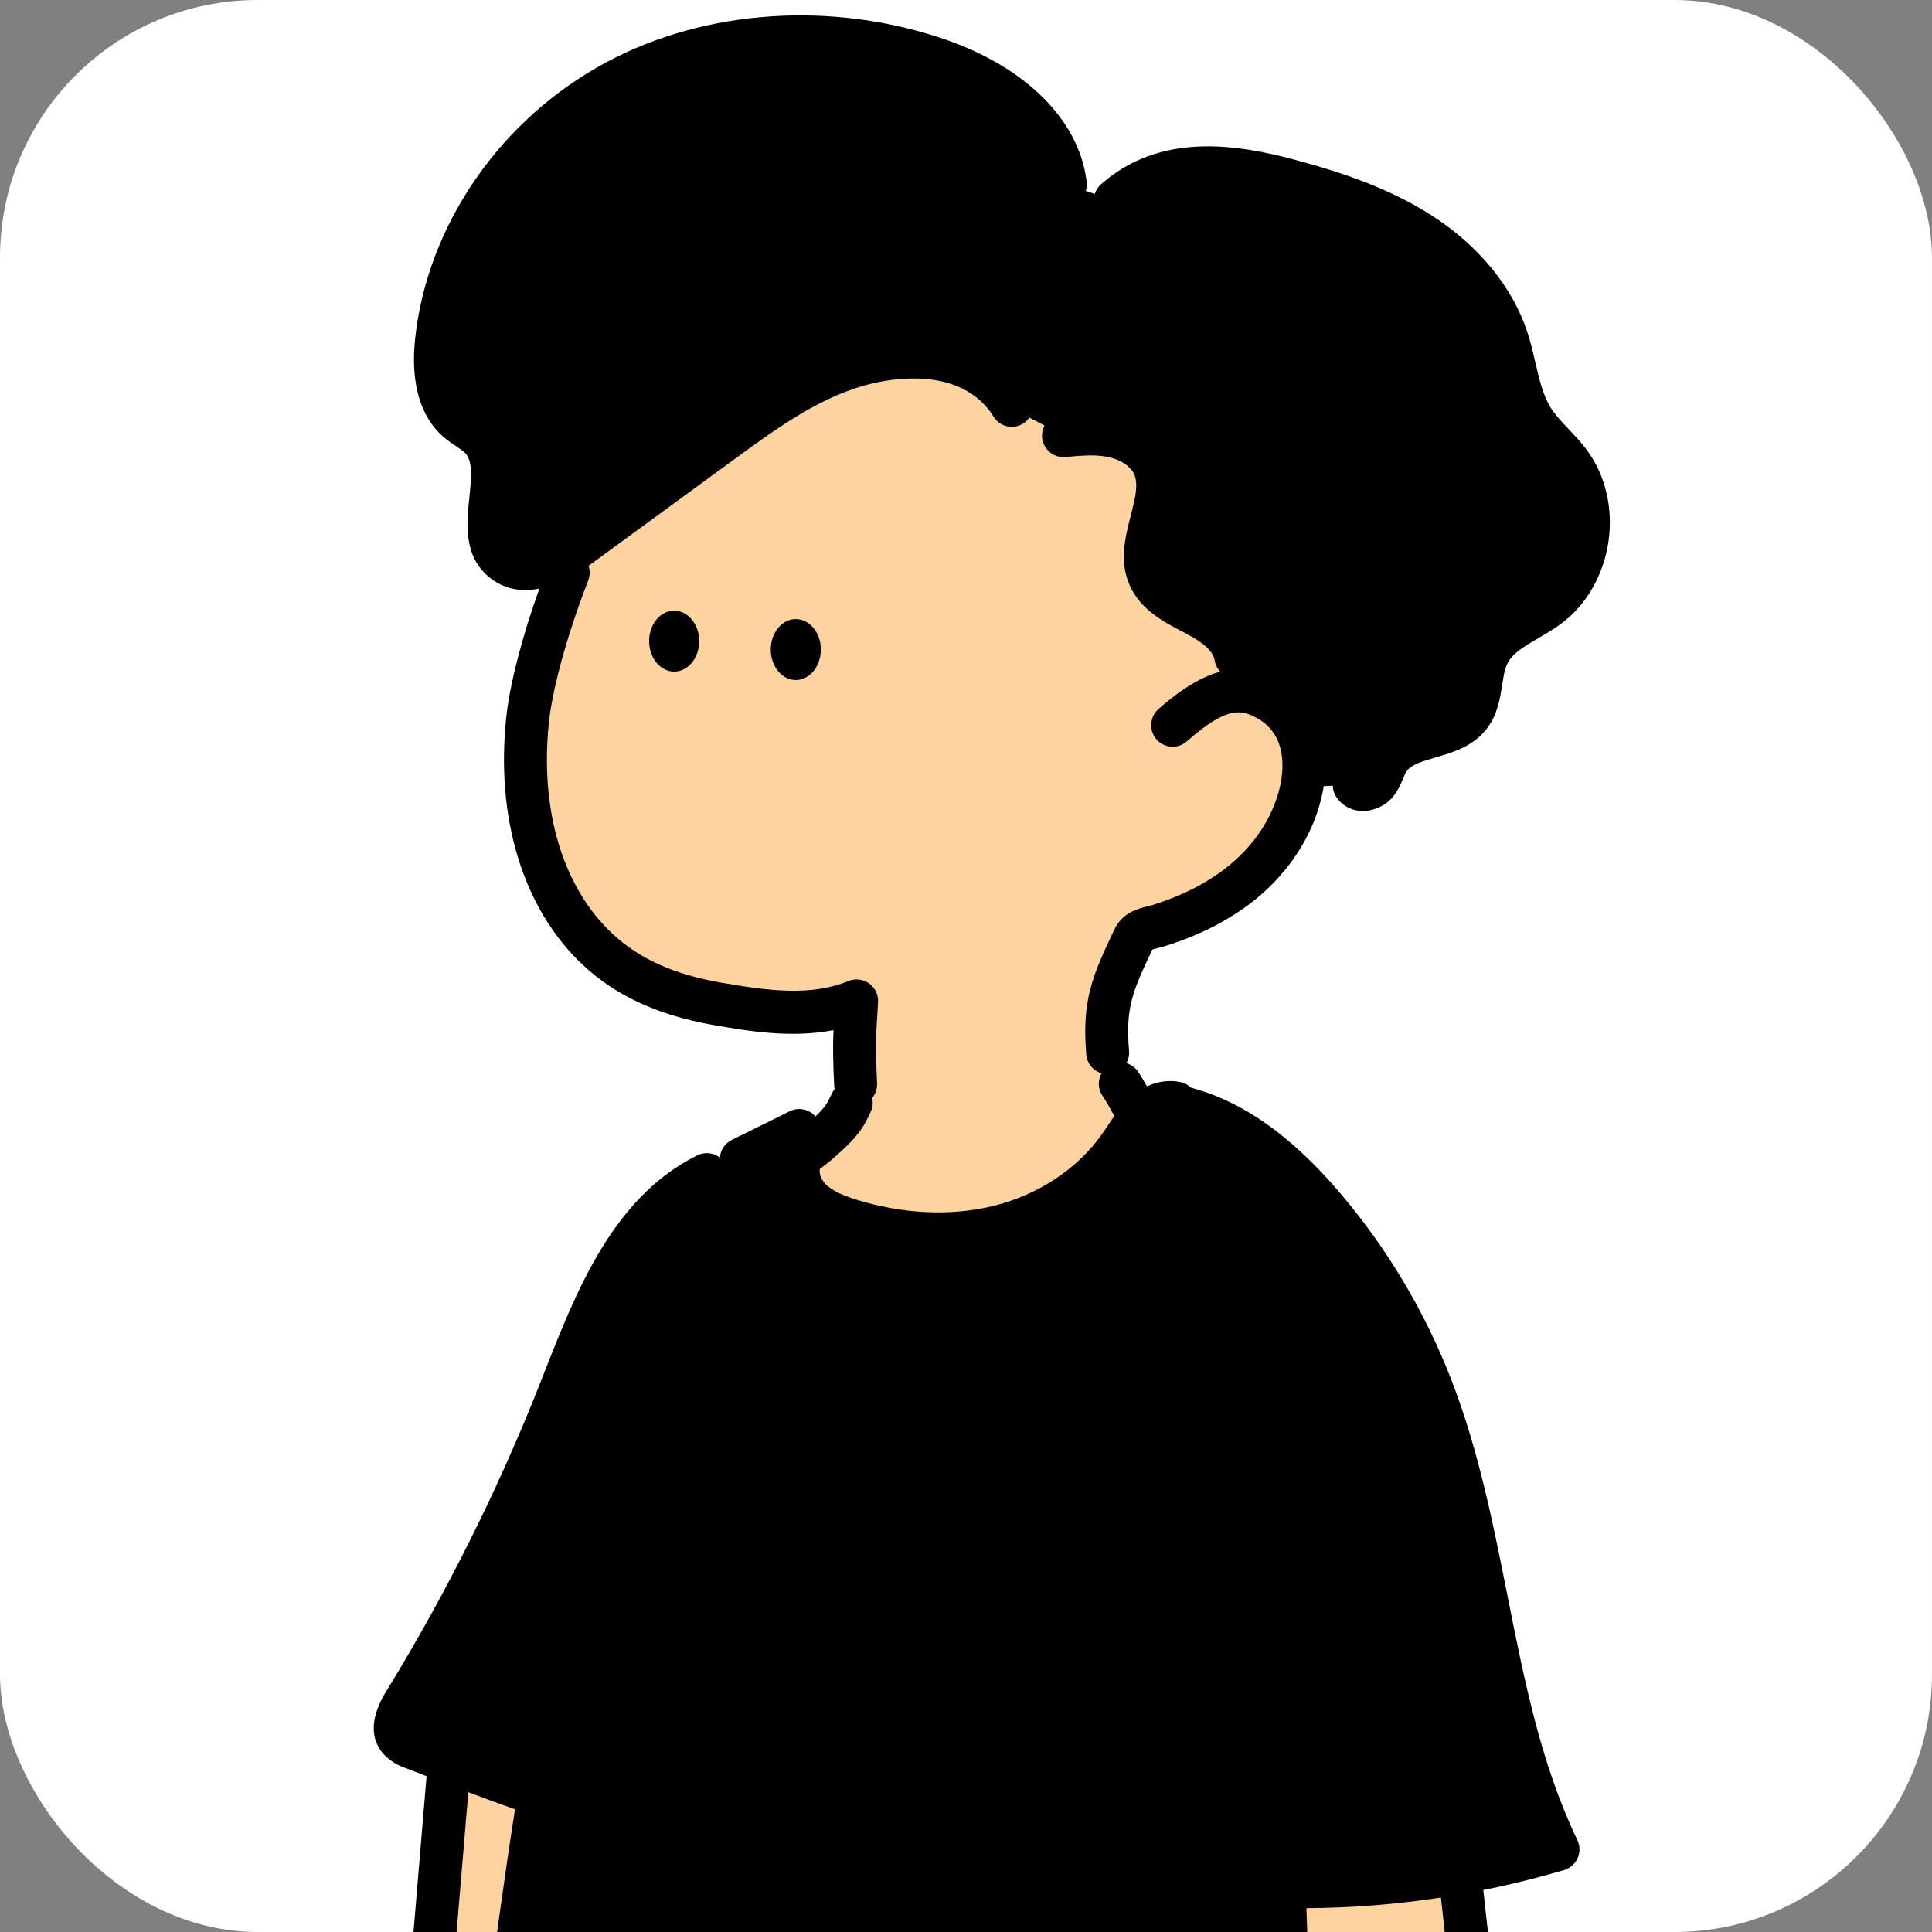 <svg width="180" height="180" viewBox="0 0 180 180" fill="none" xmlns="http://www.w3.org/2000/svg">
<rect x="0" y="0" width="180" height="180" fill="#808080" stroke="none"/>
<g clip-path="url(#clip0_805_38770)">
<rect width="180" height="180" rx="24" fill="white"/>
<g clip-path="url(#clip1_805_38770)">
<path d="M103.124 95.273C103.424 98.647 104.8 106.271 109.924 105.128L110.474 105.963C110.224 111.198 107.577 114.889 103.43 118.714C99.217 122.539 93.844 124.838 88.174 125.242C83.174 125.609 77.857 124.41 74.117 121.049C70.377 117.689 68.41 113.032 70.887 109.04H71.247C72.374 109.073 73.41 108.482 74.364 107.881C75.577 107.113 78.08 103.962 78.83 103.057C79.83 101.758 80.237 96.83 80.75 95.273H103.124V95.273Z" fill="#FFD39F"/>
<path d="M110.63 103.262C115.734 104.628 119.92 108.303 123.357 112.311C127.7 117.399 131.144 123.195 133.544 129.445C138.854 143.285 138.857 158.886 145.26 172.255C141.784 173.287 138.247 174.089 134.667 174.66L137.554 188.38C144.937 211.29 150.074 228.861 156.82 250.973C157.154 252.102 158.487 256.094 157.87 257.093C157.457 257.761 156.764 258.189 156.087 258.573C152.387 260.681 148.347 260.858 144.174 261.7L128.684 264.79C106.514 268.775 84.263 269.75 62.053 265.995L57.864 265.504L43.53 262.755C42.237 262.508 40.817 262.177 40.06 261.085C39.434 260.19 39.437 259.01 39.483 257.918C39.673 253.575 40.173 249.266 40.673 244.953L44.617 210.879C46.334 196.324 48 181.709 50.334 167.204L50.173 167.137C46.297 165.801 42.48 164.318 38.66 162.831C38.133 162.681 37.66 162.387 37.287 161.986C36.537 161.017 37.18 159.628 37.824 158.582C43.5 149.329 48.353 139.594 52.334 129.489C55.373 121.772 58.547 113.09 65.967 109.412L74.377 105.884C73.663 107.103 74.567 110.581 75.53 111.613C76.493 112.645 77.864 113.187 79.197 113.618C83.67 115.014 88.53 115.385 93.07 114.286C97.61 113.187 101.854 110.518 104.52 106.652C105.187 105.704 105.744 104.675 106.57 103.87C107.397 103.065 108.57 102.497 109.694 102.747L110.63 103.262Z" fill="black"/>
<path fill-rule="evenodd" clip-rule="evenodd" d="M36.844 224.069L41.808 164.851L50.631 164.66C48.114 180.004 46.321 195.48 44.531 210.931L40.588 245.005L40.586 245.021C40.086 249.328 39.587 253.632 39.398 257.97L39.148 258.835C36.584 258.374 33.764 257.612 32.404 255.387C31.215 253.45 31.537 251.146 31.862 248.814C32.144 246.794 32.429 244.754 31.738 242.914C31.377 241.951 30.758 241.03 30.147 240.122C28.996 238.411 27.876 236.746 28.584 234.943C29.143 233.531 30.557 232.872 31.987 232.205C32.886 231.786 33.791 231.364 34.494 230.75C36.318 229.16 36.641 226.488 36.844 224.069ZM124.554 241.3C121.894 219.62 120.264 197.866 119.668 176.042L136.121 175.54L144.221 249.561C144.718 254.111 145.104 259.126 142.461 262.86C141.448 264.29 140.054 265.413 138.441 266.097C136.828 266.782 135.058 267.003 133.324 266.735C131.594 266.468 129.971 265.72 128.638 264.581C127.304 263.442 126.318 261.952 125.781 260.278C125.588 259.668 125.452 259.035 125.317 258.405C125.035 257.087 124.756 255.781 123.958 254.719C123.119 253.607 121.836 252.944 120.563 252.287C119.104 251.533 117.657 250.786 116.908 249.374C115.874 247.417 116.721 244.848 118.394 243.408C120.068 241.968 122.351 241.437 124.554 241.3Z" fill="#FFD39F"/>
<path fill-rule="evenodd" clip-rule="evenodd" d="M103.526 103.449C103.621 103.619 103.717 103.79 103.816 103.961C103.623 104.238 103.444 104.511 103.273 104.772C103.106 105.026 102.94 105.28 102.756 105.544C100.47 108.858 96.726 111.347 92.483 112.369C88.503 113.327 84.076 113.11 79.693 111.741C78.613 111.39 77.523 110.972 76.873 110.274C76.492 109.866 76.291 109.268 76.39 108.9C77.164 108.35 77.768 107.803 78.213 107.4L78.23 107.385L78.347 107.278C79.99 105.791 80.486 104.913 80.923 103.997C80.973 103.89 81.023 103.787 81.08 103.677C81.593 102.698 81.22 101.485 80.243 100.967C79.266 100.453 78.056 100.827 77.54 101.806C77.456 101.966 77.383 102.116 77.31 102.27C77.08 102.754 76.892 103.148 75.975 104.017C75.393 103.343 74.41 103.119 73.576 103.533L68.18 106.205C67.524 106.531 67.124 107.169 67.071 107.851C66.485 107.399 65.671 107.291 64.963 107.642C57.133 111.52 53.716 120.219 50.703 127.896L50.356 128.781C46.426 138.749 41.593 148.434 35.993 157.56C34.58 159.862 34.44 161.773 35.58 163.246C35.616 163.293 35.653 163.336 35.693 163.38C36.29 164.024 37.046 164.499 37.883 164.759L37.89 164.763C38.504 165.002 39.122 165.243 39.742 165.484L34.846 223.898C34.66 226.106 34.393 228.174 33.176 229.236C32.686 229.664 31.936 230.015 31.14 230.385L31.13 230.39C29.545 231.131 27.571 232.053 26.72 234.207C25.63 236.99 27.213 239.345 28.486 241.239L28.486 241.239L28.536 241.313L28.536 241.313C29.081 242.127 29.595 242.894 29.863 243.617C30.376 244.98 30.136 246.707 29.88 248.535C29.53 251.04 29.133 253.883 30.696 256.432C32.224 258.931 34.912 259.973 37.559 260.56C37.701 261.158 37.939 261.75 38.33 262.308C39.583 264.092 41.746 264.53 43.06 264.794L55.25 267.132C55.376 267.155 55.503 267.169 55.626 267.169C56.566 267.169 57.406 266.501 57.586 265.545C57.796 264.459 57.083 263.407 56 263.2L43.826 260.865C43.12 260.725 41.933 260.484 41.6 260.01C41.316 259.609 41.36 258.613 41.383 258.082C41.573 253.819 42.075 249.479 42.561 245.279L42.561 245.279L42.563 245.261L46.506 211.187L46.603 210.352L46.612 210.274C49.343 186.847 52.166 162.626 57.633 139.368C57.886 138.289 57.22 137.209 56.146 136.956C55.066 136.698 53.993 137.37 53.74 138.446C51.716 147.054 50.053 155.778 48.623 164.535C45.518 163.421 42.414 162.214 39.393 161.039L39.34 161.018L39.26 160.988C39.203 160.968 39.146 160.948 39.086 160.931C39 160.908 38.92 160.871 38.846 160.827C38.89 160.64 39.02 160.276 39.4 159.658C45.123 150.331 50.063 140.436 54.076 130.251L54.426 129.362C57.31 122.02 60.293 114.427 66.736 111.236C67.392 110.911 67.792 110.273 67.845 109.591C68.075 109.768 68.341 109.893 68.622 109.957C68.032 110.433 67.74 111.228 67.94 112.011C68.853 115.616 72.056 117.741 74.986 119.448C77.85 121.118 81.143 121.445 84.006 121.622C85.376 121.709 86.883 121.776 88.47 121.776C91.766 121.776 95.416 121.485 98.92 120.446C104.97 118.659 108.836 113.014 110.603 109.81C111.136 108.841 110.786 107.622 109.82 107.087C108.853 106.553 107.636 106.904 107.103 107.872C105.633 110.538 102.47 115.218 97.79 116.601C93.216 117.954 88.376 117.877 84.25 117.624C81.846 117.473 79.103 117.213 76.996 115.983C74.77 114.687 72.35 113.124 71.816 111.026C71.633 110.296 71.072 109.762 70.395 109.581L72.395 108.59C72.234 110.113 72.779 111.755 73.953 113.013C75.226 114.376 76.876 115.041 78.486 115.562C81.473 116.498 84.486 116.965 87.413 116.965C89.473 116.965 91.486 116.735 93.423 116.267C98.61 115.014 103.21 111.938 106.04 107.839C106.24 107.555 106.43 107.265 106.619 106.974L106.62 106.974L106.631 106.957C107.033 106.342 107.414 105.761 107.846 105.34C108.272 104.924 108.808 104.671 109.129 104.733C109.366 104.965 109.664 105.141 110.006 105.233C113.956 106.292 117.793 109.052 121.73 113.662C125.936 118.589 129.246 124.158 131.57 130.211C133.913 136.314 135.233 142.955 136.51 149.383L136.511 149.39C137.947 156.613 139.427 164.057 142.373 171C132.26 173.695 121.89 174.43 111.493 173.188L112.353 142.989C112.383 141.883 111.513 140.958 110.41 140.928C109.306 140.887 108.383 141.769 108.353 142.875L107.443 174.885C107.413 175.904 108.153 176.782 109.163 176.926C112.016 177.328 114.867 177.588 117.712 177.706C118.327 198.3 119.877 219.089 122.326 239.552C120.196 239.943 118.44 240.724 117.09 241.887C114.58 244.045 113.743 247.666 115.14 250.315C116.182 252.277 118.019 253.226 119.641 254.064L119.646 254.067C120.753 254.638 121.796 255.179 122.36 255.924C122.89 256.632 123.11 257.648 123.36 258.824C123.5 259.492 123.65 260.18 123.873 260.888C124.159 261.78 124.551 262.629 125.037 263.417C102.469 267.176 81.907 267.387 62.276 264.069C61.186 263.881 60.156 264.62 59.973 265.712C59.79 266.801 60.523 267.837 61.613 268.02C71.053 269.617 80.693 270.416 90.656 270.416C102.701 270.416 115.216 269.245 128.391 266.906C129.778 267.84 131.354 268.459 133.016 268.715C133.6 268.806 134.183 268.849 134.766 268.849C136.293 268.849 137.806 268.545 139.226 267.944C141.183 267.112 142.866 265.756 144.096 264.018C144.162 263.926 144.226 263.832 144.288 263.738C144.344 263.732 144.4 263.724 144.456 263.714C145.401 263.522 146.365 263.363 147.302 263.209L147.303 263.209L147.416 263.19L147.423 263.189C150.588 262.668 153.859 262.13 156.96 260.364C157.823 259.873 158.8 259.261 159.46 258.192C160.323 256.789 159.88 254.538 158.756 250.877C158.703 250.709 158.66 250.566 158.62 250.432C156.776 244.389 155.043 238.66 153.37 233.118L153.23 232.654C148.886 218.287 144.766 204.661 139.551 188.458L138.198 176.092C140.72 175.585 143.229 174.964 145.723 174.23C146.283 174.063 146.743 173.659 146.983 173.121C147.223 172.583 147.213 171.972 146.96 171.441C143.57 164.364 142.053 156.735 140.447 148.66L140.447 148.66L140.447 148.66L140.447 148.66L140.447 148.66L140.447 148.66L140.436 148.608C139.126 142.017 137.77 135.202 135.306 128.778C132.82 122.297 129.276 116.334 124.773 111.059C120.293 105.811 115.8 102.638 111.043 101.362C111.019 101.355 110.994 101.349 110.969 101.343C110.713 101.092 110.385 100.908 110.01 100.824C108.983 100.595 107.886 100.74 106.859 101.212C106.623 100.792 106.357 100.332 106.033 99.852C105.416 98.936 104.173 98.692 103.256 99.311C102.343 99.928 102.1 101.175 102.716 102.093C103.005 102.522 103.251 102.959 103.489 103.383L103.526 103.449ZM146.121 259.337C146.338 259.302 146.555 259.266 146.77 259.231L146.798 259.227C149.734 258.744 152.508 258.288 154.983 256.876L155.027 256.851C155.3 256.694 155.692 256.47 155.92 256.245C155.913 255.75 155.713 254.615 154.93 252.056L154.893 251.937C154.851 251.802 154.815 251.684 154.786 251.588C152.946 245.558 151.213 239.826 149.54 234.28L149.398 233.811L149.397 233.81C146.868 225.442 144.415 217.326 141.778 208.807L146.213 249.34L146.214 249.346C146.514 252.099 146.919 255.811 146.121 259.337ZM135.479 188.027C135.412 188.354 135.427 188.702 135.536 189.042L135.618 189.295L142.236 249.777C142.733 254.317 142.996 258.643 140.833 261.7C140.033 262.829 138.94 263.711 137.666 264.252C136.393 264.79 135 264.964 133.633 264.753C132.27 264.543 130.99 263.955 129.94 263.056C128.89 262.154 128.11 260.982 127.69 259.669C127.534 259.177 127.418 258.639 127.296 258.071L127.296 258.071L127.295 258.07L127.295 258.07L127.276 257.982L127.275 257.978C126.969 256.546 126.622 254.924 125.556 253.509C124.447 252.038 122.881 251.226 121.498 250.51L121.483 250.502L121.469 250.495C120.215 249.847 119.131 249.287 118.68 248.435C118.153 247.439 118.61 245.866 119.7 244.927C120.793 243.985 122.47 243.437 124.68 243.3C125.23 243.267 125.74 243.006 126.093 242.582C126.446 242.154 126.606 241.603 126.54 241.055C123.973 220.135 122.351 198.858 121.718 177.78C125.916 177.759 130.097 177.428 134.25 176.791L135.479 188.027ZM42.641 209.783C44.224 196.206 45.838 182.363 47.98 168.571C46.525 168.056 45.073 167.52 43.632 166.976L38.833 224.232C38.586 227.172 38.15 230.212 35.803 232.256C34.886 233.054 33.793 233.566 32.826 234.017L32.823 234.018C31.685 234.549 30.703 235.006 30.44 235.677C30.14 236.438 30.756 237.441 31.803 238.997C32.473 239.993 33.163 241.022 33.606 242.204C34.474 244.516 34.138 246.934 33.842 249.067L33.84 249.086L33.84 249.086C33.546 251.191 33.293 253.008 34.103 254.331C34.749 255.385 36.034 255.999 37.467 256.405C37.696 252.53 38.143 248.666 38.576 244.914L38.59 244.793L42.63 209.881L42.641 209.783Z" fill="black"/>
</g>
<path d="M115.139 61.2C114.853 59.33 113.069 58.104 111.396 57.228C109.723 56.353 107.853 55.455 107.083 53.724C105.643 50.494 108.936 46.562 107.479 43.338C106.829 41.898 105.333 41 103.793 40.642C102.253 40.285 100.653 40.439 99.079 40.579L94.943 38.414C92.173 33.981 86.126 32.568 81.029 33.711C75.933 34.853 71.559 38.02 67.333 41.1L54.096 50.771C51.943 52.344 48.899 53.921 46.843 52.221C43.776 49.689 47.509 43.896 44.879 40.923C44.249 40.215 43.349 39.814 42.629 39.196C40.629 37.465 40.379 34.439 40.659 31.797C41.743 21.598 48.466 12.341 57.503 7.527C66.539 2.713 77.603 2.232 87.29 5.523C92.849 7.42 98.563 11.329 99.256 17.171L102.953 18.377C107.493 14.369 114.423 15.264 120.253 16.844C124.436 17.976 128.603 19.376 132.253 21.711C135.903 24.046 139.033 27.42 140.389 31.546C141.226 34.085 141.389 36.891 142.846 39.142C143.789 40.606 145.196 41.708 146.233 43.104C149.209 47.113 148.273 53.487 144.266 56.467C142.329 57.907 139.733 58.732 138.653 60.896C137.749 62.71 138.163 65.069 136.919 66.666C135.109 68.987 130.919 68.312 129.336 70.795C128.899 71.479 128.736 72.325 128.219 72.949C127.703 73.574 126.553 73.814 126.156 73.113L116.376 73.561L115.139 61.2Z" fill="black"/>
<path d="M52.937 53.357C50.787 58.899 49.494 63.904 49.167 66.933C48.344 74.563 49.88 83.042 55.704 88.477C58.807 91.37 62.65 92.793 66.76 93.518C71.047 94.276 75.647 94.968 79.807 93.264C79.587 96.742 79.554 98.89 79.714 102.371L103.167 99.952C102.787 95.379 103.68 91.597 105.667 87.461C106.117 86.526 107.084 86.536 108.04 86.232C108.89 85.965 109.724 85.657 110.547 85.31C112.217 84.615 113.797 83.717 115.247 82.638C118.12 80.463 120.36 77.41 121.2 73.869C121.964 70.658 121.427 66.837 117.867 65.029C115.357 63.76 113.107 64.211 109.284 67.578L115.17 61.231C114.884 59.36 113.1 58.134 111.427 57.259C109.754 56.384 107.884 55.485 107.114 53.755C105.674 50.525 108.967 46.593 107.51 43.369C106.86 41.929 105.364 41.031 103.824 40.673C102.284 40.316 100.684 40.469 99.11 40.61L94.974 38.445C92.204 34.012 86.157 32.599 81.06 33.741C75.964 34.884 71.56 38.021 67.334 41.101L54.097 50.772" fill="#FFD39F"/>
<path fill-rule="evenodd" clip-rule="evenodd" d="M48.943 54.971C47.47 54.971 46.363 54.427 45.57 53.769C43.161 51.779 43.476 48.762 43.729 46.334L43.73 46.329C43.906 44.636 44.073 43.032 43.383 42.254C43.186 42.033 42.836 41.799 42.466 41.552C42.116 41.318 41.716 41.051 41.33 40.72C39.156 38.84 38.24 35.683 38.673 31.587C39.806 20.934 46.66 11.036 56.566 5.761C65.746 0.87 77.47 0.075 87.933 3.63C95.59 6.242 100.563 11.22 101.243 16.939C101.373 18.038 100.59 19.037 99.493 19.167C98.396 19.297 97.403 18.512 97.27 17.413C96.54 11.26 88.953 8.213 86.643 7.425C77.206 4.221 66.663 4.923 58.44 9.302C49.69 13.962 43.64 22.664 42.646 32.015C42.446 33.919 42.503 36.448 43.933 37.684C44.13 37.851 44.396 38.031 44.676 38.218L44.682 38.222C45.218 38.579 45.828 38.986 46.366 39.595C48.228 41.697 47.937 44.495 47.704 46.742L47.703 46.75C47.49 48.808 47.41 50.101 48.11 50.679C49.293 51.657 52.086 49.76 52.913 49.155L66.15 39.484L66.166 39.473C70.322 36.446 75.027 33.019 80.586 31.771C87.44 30.234 93.043 32.032 95.96 36.698C96.546 37.637 96.263 38.873 95.326 39.461C94.39 40.049 93.156 39.765 92.57 38.826C89.783 34.367 83.87 35.142 81.46 35.683C76.703 36.748 72.533 39.785 68.503 42.725L55.27 52.396C55.122 52.504 54.977 52.607 54.833 52.707C54.979 53.139 54.98 53.622 54.803 54.079C52.53 59.939 51.43 64.672 51.156 67.148C50.253 75.416 52.407 82.655 57.07 87.004C59.563 89.329 62.753 90.769 67.11 91.537C71.563 92.316 75.54 92.84 79.053 91.4C79.69 91.14 80.416 91.227 80.976 91.628C81.536 92.032 81.85 92.693 81.806 93.382C81.593 96.742 81.556 97.484 81.716 100.931C81.766 102.037 80.913 102.976 79.81 103.026C79.773 103.039 79.743 103.039 79.713 103.039C78.65 103.039 77.766 102.201 77.716 101.125C77.61 98.773 77.586 97.591 77.653 95.977C73.647 96.752 69.566 96.041 66.42 95.489C61.336 94.591 57.386 92.777 54.343 89.941C48.75 84.719 46.14 76.254 47.18 66.71C47.515 63.668 48.637 59.348 50.249 54.838C49.785 54.93 49.35 54.971 48.943 54.971ZM126.97 75.559C126.873 75.559 126.78 75.556 126.686 75.546C125.713 75.459 124.89 74.938 124.423 74.116C123.88 73.154 124.216 71.931 125.176 71.384C125.726 71.07 126.366 71.05 126.91 71.27C126.95 71.177 126.993 71.076 127.036 70.98L127.049 70.949C127.206 70.579 127.384 70.159 127.656 69.733C128.876 67.823 130.953 67.215 132.62 66.727C133.776 66.389 134.87 66.069 135.35 65.451C135.723 64.974 135.851 64.169 135.999 63.234L136.003 63.209L136.009 63.174C136.164 62.194 136.34 61.085 136.87 60.019C137.881 57.992 139.713 56.923 141.33 55.979L141.34 55.974C141.973 55.606 142.57 55.255 143.083 54.874C144.57 53.769 145.596 51.955 145.9 49.897C146.203 47.839 145.743 45.805 144.64 44.318C144.25 43.794 143.77 43.286 143.26 42.751L143.25 42.742C142.537 41.99 141.797 41.211 141.176 40.246C140.026 38.469 139.58 36.538 139.15 34.67L139.137 34.614C138.938 33.76 138.751 32.953 138.5 32.192C137.4 28.848 134.803 25.731 131.186 23.419C127.55 21.091 123.36 19.778 119.74 18.796C112.793 16.912 108.453 17.323 105.23 20.172C104.4 20.904 103.136 20.824 102.406 19.992C101.676 19.16 101.756 17.894 102.586 17.163C108.093 12.302 115.203 13.414 120.783 14.924C124.693 15.983 129.243 17.42 133.336 20.039C137.726 22.848 140.91 26.717 142.296 30.936C142.609 31.885 142.828 32.838 143.041 33.761L143.043 33.769C143.413 35.369 143.763 36.882 144.53 38.068C144.95 38.718 145.528 39.328 146.14 39.974L146.153 39.989L146.199 40.038C146.752 40.62 147.324 41.224 147.843 41.926C149.576 44.261 150.31 47.378 149.853 50.482C149.396 53.585 147.796 56.361 145.463 58.095C144.775 58.608 144.053 59.028 143.354 59.435L143.354 59.435L143.35 59.438C142.05 60.196 140.923 60.854 140.446 61.809C140.191 62.322 140.077 63.035 139.956 63.792L139.95 63.831C139.746 65.133 139.513 66.613 138.5 67.916C137.223 69.553 135.373 70.094 133.74 70.572C132.503 70.933 131.436 71.247 131.026 71.891C130.93 72.045 130.826 72.286 130.72 72.543C130.51 73.044 130.246 73.665 129.766 74.247C129.09 75.062 128.016 75.559 126.97 75.559ZM113.163 61.505C113.226 61.924 113.415 62.293 113.685 62.578C112.096 63.002 110.226 64.039 107.933 66.059C107.103 66.79 107.02 68.056 107.75 68.888C108.48 69.72 109.743 69.804 110.573 69.072C114.236 65.845 115.573 66.116 116.936 66.807C120.06 68.387 119.58 71.935 119.226 73.395C118.54 76.294 116.686 79.004 114.026 81.018C112.706 82 111.27 82.819 109.74 83.453C108.983 83.774 108.2 84.061 107.406 84.312C107.286 84.351 107.15 84.385 107.007 84.42C106.968 84.429 106.929 84.439 106.89 84.449C106.03 84.656 104.593 85.003 103.833 86.583C101.76 90.913 100.783 93.215 101.206 98.245C101.293 99.294 102.17 100.083 103.196 100.083C103.253 100.083 103.31 100.079 103.37 100.066C104.47 99.972 105.286 99.004 105.193 97.901C104.86 93.973 105.453 92.466 107.37 88.457C107.464 88.427 107.598 88.394 107.722 88.364C107.743 88.359 107.763 88.354 107.783 88.349C107.799 88.345 107.815 88.341 107.83 88.337C108.063 88.28 108.33 88.214 108.606 88.127C109.516 87.843 110.42 87.509 111.283 87.145C113.103 86.39 114.83 85.407 116.423 84.222C119.836 81.639 122.213 78.122 123.113 74.327C124.293 69.443 122.616 65.19 118.736 63.226C118.096 62.902 117.42 62.626 116.681 62.472C117.027 62.048 117.199 61.483 117.11 60.898C116.673 58.035 114.166 56.418 112.316 55.452L112.046 55.312C110.723 54.624 109.353 53.909 108.906 52.91C108.474 51.94 108.835 50.538 109.217 49.051L109.22 49.042C109.736 47.041 110.32 44.773 109.3 42.514C108.453 40.633 106.61 39.24 104.243 38.693C102.428 38.269 100.61 38.432 99.008 38.575H99.008L99.003 38.576L98.903 38.586C97.803 38.686 96.993 39.658 97.09 40.76C97.19 41.863 98.156 42.678 99.26 42.578L99.36 42.568L99.364 42.567C100.796 42.441 102.148 42.321 103.343 42.598C104.45 42.855 105.34 43.456 105.66 44.168C106.095 45.138 105.751 46.477 105.353 48.029L105.353 48.029L105.35 48.04L105.348 48.047C104.835 50.04 104.254 52.295 105.256 54.544C106.27 56.822 108.453 57.958 110.206 58.87L110.47 59.007C112.16 59.889 113.04 60.707 113.163 61.505ZM62.81 62.571C64.098 62.571 65.143 61.3 65.143 59.732C65.143 58.163 64.098 56.892 62.81 56.892C61.521 56.892 60.476 58.163 60.476 59.732C60.476 61.3 61.521 62.571 62.81 62.571ZM76.477 60.517C76.477 62.085 75.432 63.356 74.143 63.356C72.855 63.356 71.81 62.085 71.81 60.517C71.81 58.949 72.855 57.677 74.143 57.677C75.432 57.677 76.477 58.949 76.477 60.517Z" fill="black"/>
</g>
<defs>
<clipPath id="clip0_805_38770">
<rect width="180" height="180" rx="24" fill="white"/>
</clipPath>
<clipPath id="clip1_805_38770">
<rect width="200" height="200.436" fill="white" transform="translate(-10 95.273)"/>
</clipPath>
</defs>
</svg>
